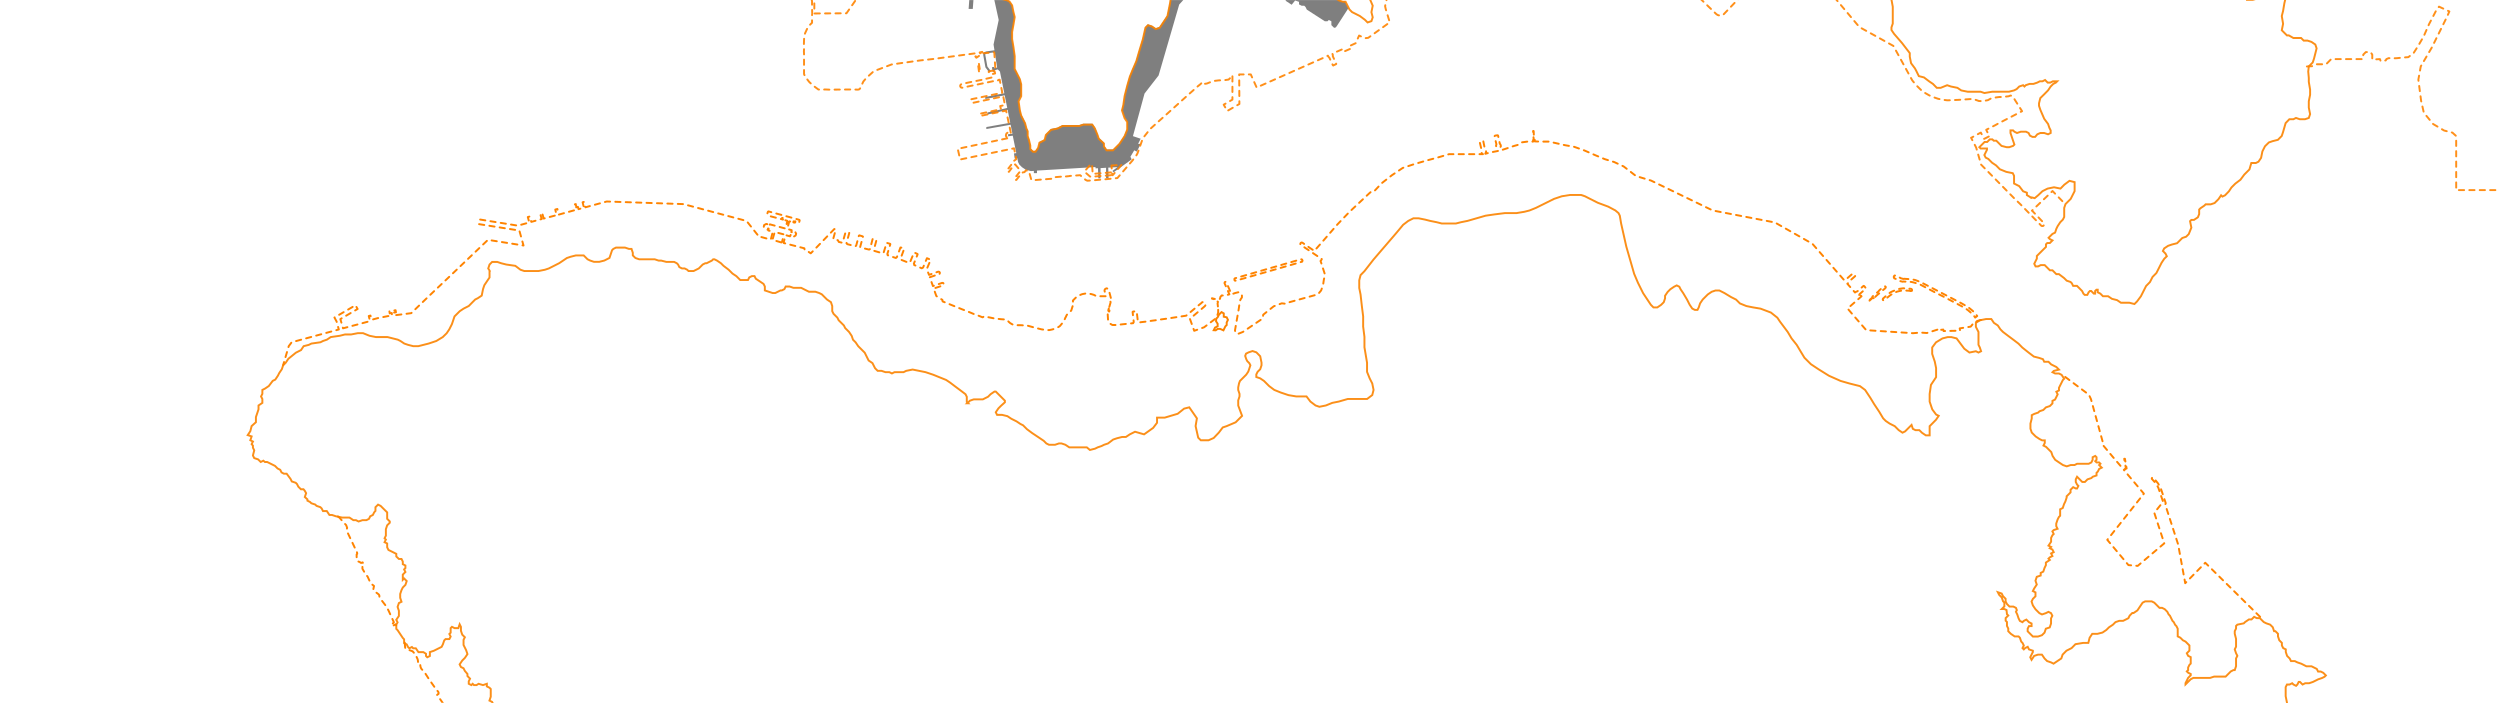 <?xml version="1.0" encoding="utf-8"?>
<!-- Generator: Adobe Illustrator 23.0.3, SVG Export Plug-In . SVG Version: 6.00 Build 0)  -->
<svg width="7680" height="2160" version="1.1" id="Layer_3" xmlns="http://www.w3.org/2000/svg" xmlns:xlink="http://www.w3.org/1999/xlink" x="0px" y="0px"
	 viewBox="0 0 3840 1080" style="enable-background:new 0 0 3840 1080;" xml:space="preserve">
<style type="text/css">
	.st0{opacity:0.5;}
	.st1{clip-path:url(#SVGID_2_);}
	.st2{fill:none;stroke:#FF8300;stroke-width:3;stroke-linecap:round;stroke-linejoin:round;stroke-dasharray:8;}
	.st3{clip-path:url(#SVGID_4_);}
	.st4{opacity:0.9;fill:none;stroke:#FB8300;stroke-width:3;stroke-miterlimit:10;enable-background:new    ;}
	.st5{fill:none;stroke:#FB8300;stroke-width:3;stroke-miterlimit:10;}
	.st6{clip-path:url(#SVGID_6_);}
	.st7{clip-path:url(#SVGID_8_);}
	.st8{opacity:0.9;}
</style>
<g class="st0">
	<path d="M1779.6,115.9l31.7-109l6.2-6.8h-20l-0.6,3.8l-4,19.8l-7.9,11.9l-4,5.9l-6,2l-5.9-4l-6-2l-4,4l-4,17.8l-6,19.8l-4,13.9
		l-6,13.9l-4,9.9l-4,13.9l-4,15.9l-2,13.9l-2,7.9l4,11.9l4,5.9v11.9l-4,9.9l-7.4,11.8l-9.9,9.9h-9.9l-4-5.9v-4.6l-7.9-7.3l-2-6
		l-4-9.9l-4-5.9H1664l-5.9,2h-25.8l-7.9,4l-9.9,2l-7.9,7.9l-2,7.9l-7.9,4l-2,7.9l-4,5.9h-4l-4-4v-5.4l-2-8.5l-2-6v-7.6l-2-4.3
		l-2-7.9l-4-7.9l-2-4l-2-7.9l-2-13.9l4-7.9v-17.8l-2-7.9l-4-7.9l-4-7.9V85.7l-2-14.5l-2-11.9V48.9l2-11.1l2-11.9l-2-7.9l-2-10.1
		l-4-5.8l-4-2l-0.1,0h-19.3l6.7,30.6l-7.9,37.7l1.4,8.8l-12.9,1.8l-4.3,2.1v3.7l3.3,18.6l5,6.7c0.3,0.4,0.8,0.6,1.3,0.6
		c0.4,0,0.7-0.1,1-0.3c0.7-0.5,0.8-1.5,0.3-2.2l-4.6-6.1l-3.1-17.4V83l2.1-1l12.3-1.7l3.7,23.4l-4.5,1.1l-0.3-2l-3.2,0.5l1.1,7.1
		l3.1-0.5l-0.3-2l5.1-1.3l3.3,3.3l6.7,33.3l-29.2,5.7v3.2l29.8-5.7l3.9,19.4l-30.5,7v3.2l31.1-7.3l4,19.9l-36.7,6.5v3.1l37.3-6.6
		l2.8,13.9l-6.7,0.7v3.2l7.2-1l5.4,26.8l-3.6,0.5l1.2,7.9l4-0.5l1.1,5.7l2,4l4,4l6,4l7.9,2l4.4-0.3v3.4h4.8V262l89.9-5.4v2l3.8-0.2
		l0.5,15.5h3.5v-15.7l8.4-0.5v16.2h3.9l-0.5-16.4l14.2-0.8l-7.9,5.9l2,2l27.7-19.8l-2-4l5.9-9.9l4,2l5.9-11.9h-4l4-7.9l-11.9-4
		l17.8-65.4L1779.6,115.9z"/>
	<polygon points="2049,42.6 2051,42.6 2053,40.6 2071.2,12.5 2067.9,6 2065.9,2 2061.9,2 2056.2,0.1 1975.3,0.1 1974.5,1 1984,7.3 
		1989.3,0.8 1995.3,2.8 1995.3,6.8 1999.3,8.8 2003.3,8.8 2005.3,10.8 2007.3,14.8 2035,32.7 2039,32.7 2041,30.7 2045,32.7 
		2045,38.6 	"/>
	<polygon points="1495.2,0.1 1488.8,0.1 1487.8,13.7 1494.2,13.7 	"/>
</g>
<g>
	<g>
		<defs>
			<rect id="SVGID_1_" x="0.4" y="-0.5" width="3840" height="1080"/>
		</defs>
		<clipPath id="SVGID_2_">
			<use xlink:href="#SVGID_1_"  style="overflow:visible;"/>
		</clipPath>
		<g class="st1">
			<g id="HKI_2019">
				<polyline class="st2" points="1897.8,431.1 1897.5,431.1 1897.2,431.1 1896.9,431.1 1896.9,430.8 1896.6,430.8 1896.6,430.5 
					1896.4,430.5 1896.4,430.2 1896.1,430.2 1896.1,429.9 1896.1,429.7 1896.1,429.4 1896.1,429.1 1896.1,428.8 1896.1,428.5 
					1896.1,428.2 1896.4,428.2 1896.4,427.9 1896.6,427.9 1896.6,427.6 1896.9,427.6 1897.2,427.4 1998.1,398.3 1998.4,398.3 
					1998.7,398.3 1999,398.3 1999.3,398.6 1999.6,398.6 1999.8,398.6 1999.8,398.9 2000.1,398.9 2000.1,399.2 2000.4,399.5 
					2000.4,399.8 2000.4,400 2000.7,400.3 2000.7,400.6 2000.4,400.6 2000.4,400.9 2000.4,401.2 2000.1,401.5 2000.1,401.8 
					1999.8,401.8 1999.8,402.1 1999.6,402.1 1999.3,402.1 1997,402.9 1898.4,431.1 1898.1,431.1 1897.8,431.1 				"/>
				<polyline class="st2" points="2936,446.8 2935.1,447 2934.2,447 2933.1,446.6 2929.4,446.4 2927.6,446.3 2926.2,446.2 
					2921.3,446.4 2919.8,446.6 2918.7,446.8 2915.7,447.5 2913.1,448.2 2910.1,449.7 2908.3,450.5 2906.2,451.8 2904.4,452.8 
					2902.3,454.4 2899,457.1 2897.4,458.4 2896.5,459.5 2895.6,460.3 2895,460.9 2894.1,461.1 2893.2,461.3 2892.4,461 
					2891.9,460.1 2891.9,459.5 2892.5,458.4 2893.1,457.9 2894.4,456.8 2895.9,455.4 2897.4,454.1 2899.3,452.5 2900.5,451.4 
					2902.3,450.1 2903.8,449 2906.8,447.5 2908.6,446.8 2910.4,446 2911.8,445.5 2914.8,444.3 2916.3,444.1 2917.7,443.6 
					2919.2,443.4 2920.6,443.2 2922.1,443 2923.8,442.8 2925.8,443 2927.8,443.1 2930.4,443.3 2932.4,443.4 2934.2,443.5 
					2935,443.6 2935.9,443.9 2936.4,444.2 2936.7,444.8 2936.9,445.4 2936.9,446 2936.5,446.8 2936,446.8 				"/>
				<polyline class="st2" points="2877.9,458 2877.3,458 2876.2,457.6 2869.4,463.8 2869.1,463.8 2868.9,463.2 2875.9,457 
					2875.9,456.5 2876,456.2 2876,455.6 2877.8,454 2879.1,452.9 2880.6,451.6 2882.4,450 2884.2,448.6 2885.5,447.3 2886.7,445.9 
					2888.9,444 2890.7,442.4 2892.5,441.1 2893.7,440.3 2894.9,439.8 2895.5,439.8 2896,440.2 2896.6,440.8 2896.5,441.4 
					2896.2,442.2 2895.6,442.7 2894.9,443.6 2894.1,444.1 2892.2,445.7 2890.4,447.3 2887.3,450 2884.3,452.4 2882.1,454.3 
					2880,456.4 2878.5,457.5 2877.9,458 				"/>
				<polyline class="st2" points="2923.3,428.4 2925.4,428.2 2927.4,428.4 2929.7,428.5 2931.1,428.6 2932.5,428.7 2935.1,428.9 
					2938,429.3 2941.7,430.1 2947.6,432.3 2950.1,433.3 2953.2,434.9 2961,438.9 3011.8,465.3 3018.7,469.2 3024.2,472.7 
					3026.2,474.3 3028.9,476.5 3030.3,477.7 3033.5,481.1 3037,485.4 3033.9,487.8 3032.1,485.3 3031,484.1 3029.1,482 
					3026.7,479.8 3022.6,476.3 3017.1,472.5 2986.1,456.1 2971.6,448.8 2950.4,437.6 2945.1,435.6 2940.3,434.1 2937.1,433.3 
					2934.3,432.9 2932.8,432.8 2932.3,432.7 2930.8,432.6 2929.4,432.5 2928.5,432.5 2926.2,432.6 2923.6,432.4 2922.5,432.7 
					2919.1,431.9 2917.9,431.5 2916.8,431.1 2915.7,430.5 2914.3,429.5 2912.9,428.9 2910.7,427.9 2909.5,427.5 2909.3,426.6 
					2908.8,425.7 2908.8,425.1 2909.1,424.6 2909.5,423.7 2910.1,423.2 2911.3,423.3 2912.7,423.7 2914.6,424.6 2916.6,425.6 
					2917.7,426.3 2918.5,426.6 2919.4,427.3 2920.5,427.6 2921.9,428 2923.3,428.4 				"/>
				<polyline class="st2" points="3172.2,579 3208.5,606.2 3211.7,613 3229.9,679.2 3230,681.2 3229.5,682.9 3245.1,701.6 
					3247.8,704.7 3262.3,721.7 3265.3,719 3262.8,704.7 3263.9,704.7 3266.5,719.6 3265.4,719.9 3262.6,722.3 3270.1,731.2 
					3293,758.3 3236.8,829.2 3269.3,868 3283.5,869.2 3324.3,834.6 3309,787.7 3322.5,770.8 3315.1,748.9 3310.8,741.8 
					3305.1,735.4 3305.6,733.7 3307.6,733.6 3314.8,742.6 3318.9,749.9 3326.6,772.9 3325.8,775 3345.6,836.2 3356.5,895.8 
					3387.3,864.4 3471.6,947.6 3475,949.2 				"/>
				<polyline class="st2" points="621.6,987.1 622.3,994.6 622.8,996.4 624.8,997.2 629.2,998.7 633.8,1000.4 637.2,1004.4 
					638.3,1005 640.1,1009.6 641.2,1011.9 641.8,1013.9 642.1,1016.8 642.7,1016.2 645.8,1018.8 645.3,1019.6 645.8,1023.7 
					646.4,1025.7 647.5,1027.7 649.6,1029.7 653,1034 657.6,1041.2 662.5,1048.4 670,1059 672.8,1062.2 673.1,1062.5 673.4,1063.3 
					673.7,1064.2 673.4,1064.8 673.7,1065.6 671.4,1067.4 689.8,1093.5 692.1,1092.1 693,1093.5 694.7,1094.7 696.1,1096.4 
					697,1098.4 703.3,1107 704.2,1107.3 708.2,1112.8 710.5,1116.8 726.9,1139.8 743.3,1165.4 745,1167.7 745.9,1170.4 				"/>
				<polyline class="st2" points="519.1,793.3 521.7,795.4 527.1,801.8 531.7,806.6 533.2,810.7 532.6,813 532.3,814.7 548.4,848.6 
					548.7,850.6 547.8,851.5 547.8,856.1 547.8,860.1 550.1,862.4 552.7,863.3 553.5,864.1 554.7,864.7 557,863.8 557.9,865.6 
					555.8,866.4 555.8,867.9 556.7,870.7 556.7,873.6 560.5,880.2 561.6,881.7 563.6,884.5 564.5,885.4 569.4,896 574.5,900.1 
					573.4,905.2 573.7,907 581.7,913 582.6,914.4 582.9,917.9 593.8,932 597.3,938.9 605,955.8 601,960.4 603,961.6 607.6,959 
					608.5,960.4 				"/>
				<polyline class="st2" points="3042.9,491.4 3036.8,493.1 3031.9,497.4 3031,496.8 3027,501.7 3010.1,504.4 3010.7,507.9 
					2985.3,508.5 2984.9,506.2 2981.7,506.6 2981.5,504.5 2959.7,511.5 2949.7,510.8 2938.4,511.8 2867.8,507.2 2866.6,507.2 
					2845.1,482.4 2837.9,473.9 2859.3,455.1 2858.5,454.2 2856.7,454.6 2855.2,456 2853.9,454.7 2855.7,453.1 2856.4,451.7 
					2865.8,443.4 2865.9,443.1 2865.9,442.8 2865.9,442.5 2865.6,442.2 2863.5,439.5 2863.2,439.5 2862.9,439.2 2862.6,439.2 
					2862.4,439.1 2862.1,439.4 2852.9,447.5 2850.8,448.2 2849.3,449.3 2837.5,435.8 2839,434.7 2839.7,432.8 2849.5,424.2 
					2849.5,423.6 2849.3,423.3 2846.9,420.3 2846.6,420.2 2846.3,420.2 2846,420.2 2845.7,420.2 2836.2,428.5 2834.5,429 
					2832.9,430.6 2783.8,374.4 2726.2,341.7 2630.8,323.3 2535.9,277.3 2512.9,270.4 2504.1,263.5 2494,255.7 2479.4,248.9 
					2464.8,244.4 2451.3,238.8 2433.4,231 2417.6,225.4 2404.2,223.1 2379.4,217.5 2367.1,217.5 2357.4,217.2 2357.4,214.9 
					2356.3,213.8 2355.7,201.4 2355.4,201.1 2355.1,201.1 2354.8,201.4 2355.7,214.1 2354.8,215.2 2354.8,217.5 2346,217.5 
					2337.9,218.6 2333.4,222 2325.5,224.2 2315.4,227.6 2305.7,230.8 2304.8,225.6 2305.4,224.4 2304.8,222.1 2303.7,220.7 
					2301.1,208.6 2300.8,208 2300.5,207.8 2299.9,207.8 2296.5,208.3 2296.2,208.6 2295.9,208.9 2295.6,209.2 2295.6,209.5 
					2298.5,221.6 2297.9,223.9 2298.5,225.9 2299.6,226.7 2300.8,231.9 2295.6,232.9 2288.4,234.3 2281.5,236.2 2281.5,235.9 
					2282.7,233.3 2282.4,231.3 2280.9,229.6 2278.4,217.2 2278.1,216.9 2277.8,216.7 2277.8,216.4 2277.5,216.4 2277.2,216.4 
					2273.5,217.2 2273.2,217.5 2272.9,218.1 2272.9,218.4 2275.8,230.8 2275.2,233.1 2275.8,235.1 2277.8,236.8 2269.7,236.8 
					2259.4,236.8 2241.3,236.8 2225.8,236.8 2207.8,242.1 2190.7,246.7 2171.6,252.3 2154.7,257.9 2137.9,269.2 2122.2,281.5 
					2110.8,293.7 2109.9,293.4 2109.1,293.4 2108.2,293.4 2107.3,293.7 2106.2,294.3 2103,297.1 2075.1,323.3 2072.3,325.9 
					2054.4,344.6 2029.2,373.6 2018.8,385.4 2007.3,377.6 2006.2,376.8 2000.4,372.7 1999.8,372.7 1999.3,372.5 1998.7,372.7 
					1998.1,373 1997.8,373.3 1997.5,373.9 1997.3,374.5 1997.3,375 1997.5,375.6 1998.1,376.2 2029.2,397.2 2030.3,398 2029.2,400 
					2028.3,400.9 2029.2,403.2 2035.2,421.9 2033.4,429.8 2032.2,438.1 2029.2,446.2 2024.3,452.1 1975.4,465.6 1974,466.5 
					1968.8,465.9 1956.4,470.5 1940.3,483.4 1939.5,489.2 1909,509.9 1901.2,513 1898.7,511.9 1898.1,511 1896.9,507.6 
					1902.7,474.5 1903.3,470.2 1904.4,463.6 1905.3,460.2 1907.6,456.8 1907.6,453.4 1905.3,450 1902,448.9 1897.5,450 
					1894.1,451.2 1891.2,451.2 1883.7,433.7 1883.4,433.4 1883.1,433.1 1882.6,432.8 1882,433.1 1881.7,433.1 1881.1,433.7 
					1881.1,434 1880.8,434.8 1888.3,452.1 1881.7,454.1 1876.5,453.8 1874.5,456.1 1873.9,459 1871.3,460.1 1870.8,460.4 
					1861.6,458.1 1861.6,458.7 1869.6,461 1869.3,462.4 1870.8,463.6 1870.2,466.2 1870.8,471.6 1869.3,471.9 1869.3,475.4 
					1871.1,475.6 1871.1,480 1868.8,488.1 1849.5,502.7 1834.3,508.1 1827.7,489.7 1850.4,470.5 1850.9,469.9 1851.5,469 
					1851.8,468.2 1851.8,467.6 1851.5,466.5 1851.2,465.9 1850.7,465 1850.1,464.7 1849.5,464.4 1848.6,464.1 1847.8,464.1 
					1846.9,464.1 1846.3,464.4 1845.2,465.6 1842.3,467.9 1821.9,484.9 1791.7,489.5 1781.4,490.9 1774.2,492 1769.6,492.6 
					1760.1,494 1752.3,494.9 1748.9,495.5 1747.8,494 1746,478.8 1745.7,478.5 1745.7,478.2 1745.4,478.2 1745.2,478.2 
					1740.6,478.5 1740.3,478.8 1740,478.8 1740,479.1 1739.7,479.1 1739.7,479.4 1741.4,494.3 1741.4,494.9 1740.8,495.5 
					1740.6,496.1 1740.6,496.4 1716.7,498.9 1714.7,499.2 1713.3,499.2 1710.9,499.2 1710.1,499.2 1708.9,499.2 1708.1,498.9 
					1707.2,498.4 1706.3,497.8 1705.2,497.2 1704.6,496.4 1704.1,495.8 1703.5,494.9 1702.9,494 1702.3,492.9 1702,492 
					1701.2,479.1 1701.2,477.1 1702.6,477.4 1702.6,478 1703.8,478.5 1704.1,476.8 1702.9,476.5 1702.9,476.8 1702.3,476.8 
					1703.2,473.4 1703.8,473.6 1703.8,473.9 1704.9,474.2 1705.2,472.8 1704.1,472.5 1703.8,473.1 1703.5,472.8 1705.8,464.7 
					1705.8,464.1 1705.8,463.6 1705.5,463.3 1705.2,463 1707.5,462.4 1703.2,445.8 1702.9,445.2 1702.9,444.9 1702.6,444.3 
					1702.3,444 1701.8,443.5 1701.2,443.2 1700.6,443.2 1700,442.9 1699.4,442.9 1698.9,443.2 1698.3,443.5 1697.7,443.7 
					1697.4,444.3 1696.9,444.9 1696.6,445.5 1696.6,446 1696.6,446.6 1696.6,446.9 1698.9,455 1684.2,455 1683.4,454.4 
					1682.5,454.1 1681.3,453.5 1680.2,452.9 1678.5,452.4 1676.5,451.8 1673.6,451.2 1671.6,450.9 1668.7,450.9 1667,450.9 
					1665.5,451.2 1663.8,451.5 1662.4,451.8 1660.7,452.4 1658.9,453.2 1657.2,454.1 1655.2,455.2 1653.2,456.4 1652.9,456.7 
					1648.6,461 1648.3,461.3 1648,461.6 1648,461.9 1648,462.4 1648,462.7 1648,463 1648.3,463.6 1648.6,463.9 1648.9,464.1 
					1649.2,464.4 1649.4,464.4 1645.4,477.1 1643.4,478.8 1641.4,480.5 1639.7,482.5 1638.8,483.4 1637.9,484.9 1637.4,486.3 
					1636.2,488.3 1635.9,489.5 1634.8,491.2 1634.5,492 1633.1,494.3 1631.9,496.1 1629.6,498.9 1627.9,500.9 1625.6,502.4 
					1622.4,503.8 1619.8,505 1616.1,506.1 1611.8,507 1608.6,507 1605.2,506.7 1599.4,505.8 1589.1,503.2 1577.9,500.1 1577,500.1 
					1568.1,499.5 1559.5,499.5 1557.7,499.2 1555.7,498.6 1553.7,497.5 1551.4,496.1 1549.4,494.3 1546.5,491.2 1543.9,490.9 
					1541.9,490.6 1537.6,490.3 1534.8,490 1532.7,489.7 1527.6,489.2 1520.4,487.7 1511.8,486 1509.2,487.4 1502.3,484.6 
					1498.8,483.4 1495.7,482.3 1488.8,479.4 1486.2,478.5 1483.9,477.4 1477.8,475.1 1447.9,463 1447.4,460.4 1447.1,460.4 
					1442.5,457.5 1438.2,454.7 1434.1,443.2 1447.9,438.6 1448.5,438.3 1448.8,438 1449.1,437.7 1449.4,437.4 1449.4,437.1 
					1449.7,436.8 1449.7,436.6 1449.7,436.3 1449.4,436 1449.4,435.7 1449.1,435.4 1449.1,435.1 1448.8,434.8 1448.5,434.8 
					1448.2,434.5 1447.9,434.5 1447.7,434.5 1447.4,434.5 1447.1,434.5 1433,439.4 1428.1,425.9 1442.2,421 1442.8,421 
					1443.1,420.8 1443.3,420.2 1443.6,419.6 1443.6,419.3 1443.6,418.7 1443.3,418.5 1443.1,417.9 1442.8,417.6 1442.5,417.6 
					1441.9,417.3 1441.6,417.3 1441,417.3 1427,422.2 1423.5,413.3 1429.6,398.9 1423.8,396.6 1417.8,411 1415.8,412.1 1406,407.8 
					1404.2,407.1 1404.3,406.7 1403.7,404.9 1409.4,390.9 1409.4,390.6 1409.4,390.3 1409.1,390 1404.5,388 1404.3,388 1404,388.3 
					1403.7,388.5 1397.9,402.6 1396.5,403.5 1396.2,403.8 1383.8,398.9 1384.1,398.6 1383.3,397.2 1388.7,382.5 1388.7,382.2 
					1388.7,381.9 1388.4,381.9 1388.2,381.6 1383.8,380.2 1383.6,380.2 1383.3,380.2 1383,380.2 1383,380.5 1377.5,395.2 
					1376.4,395.7 1376.1,396.3 1363.4,392 1363.7,391.4 1362.9,390.3 1367.5,375.3 1367.5,375 1367.5,374.8 1367.2,374.5 
					1362.9,373.3 1362.3,373 1362,373.3 1361.7,373.3 1361.7,373.6 1357.1,388.5 1355.7,389.1 1343,385.4 1342.2,384 1346.2,369 
					1346.2,368.7 1345.9,368.7 1345.9,368.4 1345.6,368.4 1341,367 1340.7,367 1340.7,367.3 1340.4,367.3 1340.2,367.6 
					1336.4,382.5 1335,383.4 1322,380.2 1321.2,379.4 1325.5,363.5 1324.9,363 1320,361.5 1319.2,362.1 1315.1,377.3 1314,378.2 
					1301.3,375 1300.5,373.6 1300.2,373.6 1304.5,357.8 1298.8,356.4 1294.4,372.2 1293,372.7 1288.4,371.6 1287,369 1279.8,367 
					1283.8,352.3 1281.5,351.8 1249.9,384.5 1245.3,389.1 1238.4,384.5 1236.4,384.2 1235.8,383.1 1235.5,381.4 1203.9,373.3 
					1203.6,372.7 1206.5,361.8 1207.3,361.3 1213.4,363 1213.7,362.1 1214,362.1 1214.5,360.4 1215.1,360.7 1214.8,362.4 
					1219.1,363.5 1222,361.8 1222.9,359 1221.2,355.8 1216.8,354.6 1216.3,356.6 1215.4,356.4 1216,354.6 1215.7,354.4 1216,353.5 
					1209.7,351.8 1209.4,351.2 1212.2,340.3 1212.8,340 1217.7,341.4 1218.3,339.1 1219.1,339.4 1218.6,341.4 1220,342 1220.6,340 
					1221.7,340 1221.2,342.3 1224.3,343.1 1227.5,341.4 1228.3,338.5 1227.8,337.7 1212.5,333.4 1180.3,324.7 1179.5,325.3 
					1178.6,328.2 1180.3,331.4 1201,336.8 1201.3,334.8 1202.2,334.8 1201.6,337.1 1203.3,337.4 1203.9,335.4 1204.8,335.7 
					1204.2,337.7 1209.1,339.1 1209.4,339.7 1206.5,350.3 1205.9,350.9 1182.6,344.6 1182.3,345.4 1181.8,347.2 1180.9,347.2 
					1181.2,345.1 1177.2,344 1176.9,344 1173.7,345.7 1173.1,348.6 1175.2,351.8 1179.2,352.9 1179.8,350.9 1180.6,351.2 
					1180.3,353.2 1180.3,354.1 1186.4,355.5 1186.9,356.4 1184.1,367.3 1183.2,367.9 1168.3,363.8 1167.1,364.4 1166.3,364.1 
					1146.7,339.4 1049.8,313.5 932,309.5 899.2,318.4 896.9,310.1 894.9,310.7 896.9,319 888.6,321.3 887.7,317.8 886.6,318.1 
					885.4,313.5 886.6,313.2 886.3,313 883.1,313.8 883.1,314.1 884.3,313.8 885.4,318.4 884.5,318.7 885.4,322.1 858.4,329.6 
					856.1,321 852.9,321.9 854.9,330.5 835.1,335.7 832.8,327.3 829.7,328.2 832,336.5 816.1,340.8 813.8,332.5 810.7,333.4 
					813,341.7 795.4,346.6 736.8,337.1 735.9,344.3 797.7,354.1 804.1,377.1 749.5,368.4 687.7,427.4 658.6,455 641.4,471.6 
					631.7,481 605.4,484.4 604.8,480.2 608.2,479.7 607.6,476.5 598.1,478.1 598.6,481.3 601.7,480.8 602.3,484.8 595.5,485.6 
					580,488.7 570.8,491.2 569,484.7 566.4,485.4 568.4,493.3 564,494.4 554.8,496.9 540.4,500.7 526.9,504.3 522.8,490.1 
					549.3,474.6 546,468.9 513.7,487.7 517,493.8 520.4,506.1 448,525.7 443.5,531.7 434.9,560.8 				"/>
				<polygon class="st2" points="1200.2,372.4 1187.2,368.6 1186.6,368 1189.8,357 1190.3,356.4 1203.4,359.9 1204,360.7 
					1201.1,371.8 				"/>
			</g>
		</g>
	</g>
</g>
<g>
	<g>
		<defs>
			<rect id="SVGID_3_" width="3840" height="1080"/>
		</defs>
		<clipPath id="SVGID_4_">
			<use xlink:href="#SVGID_3_"  style="overflow:visible;"/>
		</clipPath>
		<g class="st3">
			<g id="Pre1900_HKI">
				<path id="Pre1900_HKI-2" class="st4" d="M728.2,1203l3.6-3.6l2-4l2-6l2-2l-4-2l4-4l4-4l2-4l4-6h2.6l1.4-5.9v-4l2-4l2-2l2-5.9
					v-13.9l6-5.9v-7.9l2-6V1100l-4-2v-5.9l-2-2l2-4l-2-4h-2l-2-4l-4-2l2-5.9v-11.9l-2-2l-4-2v-4l-5.9,2l-6.8-2l-3.1,2h-4l-2-2l-2,2
					l-4-2v-3.8l2-4.1l-4-4v-3.2l-4-4.7l-2-4l-4-2l-2-4l4-5.9l4-4l4-5.9l-2-6l-2-4l-2-4v-7.9l2-4l-4-4l-2-5.9v-6l-2-4l-2,5.9h-5.8
					l-4-2l-2,2v7l-2,2l2,4l-2,3.8l-5.9,0.1l-2,2l-2,5.9l-2,4l-4,2l-4,2l-4,2l-6,2v6l-4,2l-2-2v-3.4l-4-2.5h-7.6l-4-5.9h-4l-2-2l-4,2
					l-2-2l-2-4l-4-2V982l-2-2.1l-4-6l-4-6l-2-2v-6.5l2-3.4l-2-4l4-5.9v-7.9l-2-6l2-5.9l4-2l-2-6v-6l2-5.9l2-4l4-4l2-5.9l-4-4l-2,2
					v-7.9l4-4l-2-4l2-2v-4l-4-2v-4l-2-4h-4l-4-3.9v-4l-4-2l-4-2l-4-2l-2-4v-5.9l-4-2l2-4l-2-2l2-4v-9.9l2-6l4-4v-2l-4-4V787l-6-5.9
					l-4-4l-4-2l-4,4v5.6l-2,2.3l-2,4l-4,2l-2,4l-4,2h-6l-5.9,2l-4-2h-4l-6-4h-11l-9.9-2l-5.9-2h-4l-4-6h-5.9l-2-4l-2-2l-5.9-2l-2-2
					l-6-2l-2-2l-4-2v-2l-4-3.6l2-5.9l-2-3.6l-2-2.4h-4l-4-4l-2-4l-2-2l-6-2l-2-4l-5.9-7.9h-4.2l-3.7-2l-2-4l-4-2l-4-4l-4-2l-4-2
					l-4-2h-3.5l-2.4-2l-4,2l-4-4l-6-2l-2-4l2-7.9l-2-4v-3.2l-2-2.3l2-4l-4-2l2-5.9l-6-2l4-6l2-7.9l6.6-5.9v-7.9l2-5.9l2-6v-5.9
					l5.9-4v-5.9l-2-4l2-4v-6l4-2l5.9-4l6-7.9l4-2l4-6l2-4l4-5.9l2-6l4-4l4-6l11.6-9.4l7.9-4l4-6l7.9-2l4-2l13.9-2l4-2l5.9-2l6-4
					l13.9-2l7.9-2h9.5l10.3-2h7.9l9.9,4l9.9,2h17.8l7.9,2l7.9,2l4,2l6,4l5.9,2l7.9,2h7.7l7.9-2l7.9-2l6-2l5.9-2l9.9-6l6-5.9l4-6
					l4-7.9l2-5.9l2-6l4-4l4-4l6-4l7.9-4l5.9-6l4-4l4-2l6-4l2-9.9l2-6l4-6l4-5.9v-9.9c2,2-2-4-2-4l2-6l4-4h7.9l5.9,2l7.9,2l13.9,2
					l7.9,6l5.9,2h21.8l9.9-2l6-2l7.9-4l7.9-4l6-4l5.9-4l6-2l7.9-2h11.9l5.9,5.9l4,2l6,2h7.9l7.9-2l7.9-4l2-5.9l2-6l2-2l4-2H960l6,2
					h4l2,6v4l4,4l5.9,2h23.8l6,2h4l7.9,2h11.9l4,2l2,2l2,4l4,2h4l4,2l2,2h7.9l4-2l4-2l2-2l4-4l4-2h2l4-2l4-2l2-2h2l4,2l5.9,4l4,4
					l7.9,6l5.9,5.9l6,4l5.9,5.9h11.9l2-4l4-2h4l2,4l6,4l5.9,4l2,4v6l6,2l6,2h4l4-2l4-2h2l4-2l2-4h6l5.9,2h11.9l7.9,4l4,2h9.9l5.9,2
					l4,2l2,2l2,2l4,4l6,4l2,6v7.9l2,4l5.9,5.9l2,4l4,4l4,4l2,4l2,2l4,4l4,6l2,5.9l4,4l4,5.9l6,6l4,4l2,4l2,4l2,4l5.9,4l4,7.9l4,4
					h5.9l6,2h6l4,2l4-2h13.9l4-2l9.9-2l9.9,2l9.9,2l11.9,4l9.9,4l9.9,4l6,4l7.9,6l7.9,5.9l7.9,6l2,4v8l2,1.9h-1.4l2.2-2l2-2l5.9-2
					h13.9l4-2l4-2l4-4l5.9-4h2l2,2l2,2l4,4l2,2l4,4v2.5l-6,5.4l-4,4l-4,5.9l2,4h7.7l8.2,2l6,4l4,2l4,2l6,4l4,2l4,4l2,2l7.9,5.9l6,4
					l6,4l5.9,4l4,4l4,2h9.4l5.9-2h4l5.9,2l6,4h26.9l4.8,4l7.9-2l4-2l5.9-2l4-2l6-2l7.9-6l5.9-2l7.9-2h5.8l6-4l4-2l4-2l13.9,4
					l13.9-9.9l6-7.9v-7.9h11.9l19.8-5.9l9.9-7.9l7.9-2l11.7,16.9l-2,11.9l4,17.8l4,4h11.9l7.9-3.5l7.9-8.3l6-7.9l5.9-2l13.9-5.9
					l9.9-9.9l-5.9-15.8V615l2-6v-4l-2-6v-4l1.3-6.3l1.4-3.6l1.6-1.6l3.2-3.2l4.8-4.8l3.2-4.8l1.6-4.8l1.6-4.8l-1.6-3.2l-3.2-3.2
					l-1.6-3.2l-1.6-4.8l1.3-3.5l4-2l6-2l5.9,2l5.9,6l2,9.9v4l-2,6l-4,4l-2,4v4l5.9,2l5.9,4l7.9,7.9l7.9,5.9l9.9,4l11.9,4l11.9,2
					h15.8l6,7.9l7.9,6l5.9,2l9.9-2l9.9-4l9.9-2l13.9-4h29.7l7.9-6l2-7.9l-2-9.9l-4-7.9l-4-9.9v-14l-2-11.9l-2-11.9v-15.9l-2-15.9
					V486l-2-15.9l-2-17.8l-2-9.9v-11.9l2-7.9l5.9-6l13.9-17.8l11.9-13.9l23.8-27.7l9.9-11.9l7.9-6l7.9-4h7.9l9.9,2l7.9,2l9.9,2
					l7.9,2h21.8l7.9-2l9.9-2l13.9-4l13.9-4l13.9-2l15.9-2h17.8l11.9-2l7.9-2l9.9-4l11.9-5.9l15.9-7.9l11.9-4l12.5-2h17.2l5.9,2
					l7.9,4l11.9,6l15.9,5.9l10.9,5.8l4.9,4.1l2,4l2,11.9l4,17.8l4,17.8l4,13.9l4,13.9l4,13.9l5.9,13.9l7.9,15.9l7.9,11.9l4,6l4,4
					h5.9l5.9-4l4-4l2-5.9v-4l4-5.9l4-4l5.9-4l4-2l4,2l2,4l4,5.9l5.9,9.9l4,7.9l4,5.9l4,2h4l2-4l2-6l4-5.9l7.9-7.9l5.9-4l5.9-2h5.9
					l7.9,4l9.9,6l7.9,4l5.9,5.9l9.9,4l9.9,2l11.9,2l15.9,6l9.9,7.9l4,6l11.9,15.9l5.9,9.9l7.9,9.9l5.9,9.9l6,9.9l9.9,9.9l11.9,7.9
					l15.9,9.9l17.8,7.9l13.9,4l15.9,4l7.9,5.9l7.9,11.9l6,9.9l7.9,11.9l5.9,9.9l4,4l5.9,4l7.9,4l6,6l5.9,4l4-2l5.9-5.9l4-4l2,6l4,2
					h6l4,4l5.9,4h5.9v-14.1l4-4l5.9-6l4-5.9l-4-2l-5.9-7.9l-4-11.9v-11.8l2-13.9l7.9-11.9v-13.9l-2-9.9l-4-11.9v-9.9l5.9-7.9l9.9-6
					l7.9-2h5.9l7.9,2l5.9,7.9l5.9,7.9l7.9,5.9l9.9-2l4,2l4-2l-2-5.9l-2-4v-19.7l-4-7.9v-6l5.9-4l9.9-2h7.9l4,5.9l6,4l4,6l4,4l7.9,6
					l7.9,5.9l7.9,6l5.9,6l9.9,7.9l7.9,6l7.9,2l6,2l2,4h6.6l4,4l4,2l4,2l4,4l-7.9,2l-2,2l4,2h5.9l4,2l4,6l-2,2l-2,4l-2,4l-2,4v4l-4,2
					l2,4l-2,4l-2,4l-4,2v4l-4,4l-6,2l-4,4l-5.9,2l-2,2l-5.9,2l-4,2v5l-2,7.9v7.9l2,5.9l2,2l4,4l6,4l4,2h4v4l-2,4l4,2l4,4l4,4l2,5.9
					l4,6l5.9,4l6,4l5.9,2l6-2h5.9l4-2h17.8l4-2l2-4v-4l4-2l2,2v4l-2,2l2,2h4l2,2l-2,2l2,2l2,2l-4,2l-2,4l-2,2v4l-5.9,2l-2,2l-6,2
					l-4,4h-4l-4-4l-4-4l-2,4v4l2,4l2,2l-2,4h-2l-4-2l-4,4v4l-2,2l-4,4v2l-2,6l-2,4l-2,6l-4,2v9.9l-2,2l-2,4l-2,6v4l2,4l-5.9,2l-2,2
					l2,4l-2,2l-2,4v5.9l-4,6l4,2l-2,2l4,2l2,4l-4,2l2,4l-4,2l-2,2l2,2l-6,4v4l-2,4l-2,5.9l-4,2v4l-6,2l-2,6l2,5.9l-4,6l-2,4l4,2v6
					l-4,4l-2,4l2,6l4,5.9l6,6l4,2l5.9-2l4-2l4,2l2,4l-2,4v7.9l-2,6l-6,2l-2,6l-4,4l-6,2h-7.9l-4-4l-4-4v-4l2-4h4v-4l-4-2l-4-4l-4,2
					l-2,2l-4-2l-2-4l-2-6l-2-4l1.4-2.5l-1.4-3.5l-4-2h-5.9l-4-4l-2-4v-4l-4-4l-2-4l-5.9-2l2,4l4,4l2,5.9l2,2v5.9l-4,4h4l3.3,1.5
					l0.7,6.4l2,2l-4,4v4l2,2v6l2,4v4.2l4,4l5.9,4h6l2,2l2,5.9l2,2l2,4l-2,4l2,2l2-2l4-2l2,4l5.9,2v2l-2,4l-2,4l2,4l4-6l5.9-2h6
					l4,5.9l4,4l5.9,2l4,2l5.9-4l6-4l2-5.9l5.9-6l7.9-4l5.9-6l11.9-2h7.9l2-7.9l4-6h7.9l7.9-2l5.9-4l4-4l0,0l6-4l4-4l5.9-2h5.9l4-2
					l4-2l2-4l4-4h2l5.9-4l4-6l4-5.9l4-2h9.9l4,2l2,2l4,4l2,2h4l4,2l2,2l2,2l2,4l2,2l2,4l2,4l2,2l2,4l2,2l2,4v11.8l4,2l2,2l2,2l4,2
					l2,2l2,2l2,2v7.9l-2,2l-2,2l2,4l4,2v9.9l-2,2l-2,4v4l-2,2l2,2l4,2v2l-4,4l-2,4l-2,4v2l2-2l4-4l2-2l4-2h25.8l6-2h17.8l4-4l4-4
					l4-2h2l2-6v-11.9l2-4l-2-4l-2-6l2-4v-12l-2-7.9v-4l2-4v-4l2-2l9.9-2l2-2l5.9-4h4l4-4l4,2h4.7l4,4l2,2l4,2l5.9,2l4,4l2,6h2l4,4v4
					l2,6l4,4v4l2,4l4,2v4l2,6l4,4l2,4h5.9l4,2l5.9,2l7.9,4h7.9l4,2l4,2l2,4h4l4,2l4,4l-2,2l-4,2l-5.9,2l-4,2l-4,2l-5.9,2h-6l-4,2
					l-4-4h-2l-2,4l-2,2l-4-2l-2-2l-4,2h-4l-2,4v13.9l2,9.9v6l2,4v2l2,5.9v4l4,4v11.9l-2,4v9.9l2,4l2,4l2,2h4l2,4l5.9,2l4,2l2,2l-2,4
					l6,2l2,2v4l2,2l2,4l-5.9,2l-4,4l-4,3.4v6.5l-4,4v6l-2,5.9l-1.8,3.6"/>
				<polygon id="Pre1900_Kettle_Is." class="st5" points="1872.3,483.4 1876.2,479.4 1879.7,481.4 1879.7,486.5 1884.2,487.4 
					1886.1,491.3 1884.2,495.3 1884.2,499.3 1882.2,501.2 1879.2,507.4 1874.2,505.2 1870.3,505.2 1867.3,507.4 1864.3,507.2 
					1866.3,503.2 1870.3,501.2 1870.3,497.3 1867.8,493.4 1868.3,489.3 1870.3,487.4 				"/>
			</g>
		</g>
	</g>
</g>
<g>
	<g>
		<defs>
			<rect id="SVGID_5_" width="3840" height="1080"/>
		</defs>
		<clipPath id="SVGID_6_">
			<use xlink:href="#SVGID_5_"  style="overflow:visible;"/>
		</clipPath>
		<g class="st6">
			<g id="Pre1900_Kln">
				<path id="Pre1900_KLN-2" class="st4" d="M4709.2,983.4h-11.9l-9.9-2l-7.9-4l-5.9-2l-6-4l-7.9-4l-5.9-5.9l-4-4l-4-4h-7.9l-4-2
					l-2-2.6v-5.4l-2-5.9l-6-7.9l-7.9-4l-5.9-2h-4l-4,2l-4,4l-2,2l-2,4v13.9l-2,2l-4,4h-2v4l2,2l2,4l2,2l-2,2l2,4l2,4v4l2,5.9l-2,6
					l4,2l2,5.9v9.9l-2,6l-2,4l2,6l2,5.9l6,4.2v3.7l-4,5.9l-5.9,7.9l-6,7.9l-4,6l-6,5.9l-5.9,2l-7.9,2h-7.6l-4-2l-4-4l-6-2l-4-4h-7.9
					l-4-2l-4-2h-7.9l-4-2v-4l2-4l2-4l4-4.4v-5.5l-2-6l-4-5.9l-7.9-6l-4-5.6v-6.3l-4-5.9l-2-6l-6-5.9l-4-6l-2-4l-4-6l-4-7.9l-4-7.9
					l-6-4l-5.9-4l-6-4l-7.9-4l-5.9-2l-7.9-2h-7.9l-5.9,2l-7.9-2l-5.9-2l-4-4l-4-4h-6l-5.9-2l-6-2l-5.9-4l-6-4l-9.9-6.5l-2-5.4v-6
					l2-4l-2-4l2-5.5v-6.4l-2-6v-4l2-6.2v-12.9l-5.9-7.9l-7.9-4l-7.9-2h-5.9l-6,2l-5.9,4h-6l-7.9-4l-7.9-6l-9.9-2h-31.7l-13.9,2
					l-17.8-2l-4-2l-4-4l-5.9-4h-6l-7.9-4l-4-6h-4l-6-2l-5.9-2l-2,2h-4l-4,2l-4,4v4l-2,6l2,5.9l2,4l4,4v5.9l4,4l4,5.9l2,7.9l4,6
					l2,5.9l-2,4l-2,6l-5.9,4h-6l-7.9,2l-7.9-0.2l-4-1.8l-4,2l-4,2l-2,5.9l-2,6l-5.9,5.9l-4,6v4l-4,6l-4,4l-4,6v13.9l2,5.9l4,4l4,2
					l4,4v5.5l-4,5.9l-2.6,2h-5.3l-4-2l-4-2l-2-2l2-4l4-2v-4l-2-7.9l-2-9.9l-7.9-6l-5.9-2l-9.9-4l-6-4l-5.9-4l-2-6l-4-4l-4-6l-4-7.9
					l-4-6l-2-5.9l2-6v-17.4l-2-5.9l-2-6l2-7.9l2-7.9l2-9.9v-6l2-4l5.9-2v-21.8l-4-9.9l-4-9.9l-5.9-11.9l-4-13.9l-4-4l-2-6v-5.8l2-4
					v-7.9l2-5.9l4-7.9v-21.8l2-7.9l2-6v-6l4-5.9v-6l4-7.9l2-4l5.9-2l4-4l4-2h9.9l4,2l4,2h5.9l2-4l4-4l4-5.9l6-6l-4-2v-2h4l4-2l4-2
					l4-2l4-2l4-2l2-4l4-4l4-5.9l2-4l2-5.9l2-6l-2-4v-4h-4l-5.9-2l-2-0.7v-3.3l-4,2l-3.4,4h-1.9l-2-4v-2l2-4l-4-4l-2-5.9v-4l4-4l2-4
					v-4l-4-7.9l-2-6l-4-5.9l-4-6l-5.9-7.9l-4-4l-4-4l-4-2l-4-2h-4l-4,2h-4l-2-2l-2-4h-5.9l-2,4v2l-2,2l-4,2h-4l-5.9,2h-11.9l-2.6,2
					h-5.3l-2-2l-2-4l-4-6l-2-4v-4l-2-4l2-4v-7.9l-2-4l-2-4V443l2-4l2-4l4-4l5.9-4l4-4l2-6v-10.5l2-7.9l2-5.9V383l2-6l2-4l6-4l5.9-4
					l5.9-5.9l4-4l2-7.9l2-7.9l2-7v-6.7l-2-6l-2-5.9l-2-6v-5.9l-5.9-4v-4l2-4l-2-2l-6.9-1l-5.9-4l-8.9-6.9h-6l-5.9-1l-4,1l-4,2h-4
					l-4-2l-2-2l-2-2v-4l2-4V258l2-7.9V244l2-2l4-5.9l4-5.9l4-5.9v-21.8l2-4v-4l-2-6.6v-13.2h-2l-2,2l-4-2l-4-4l-4-4l-4-4l-4-4
					l-5.9-4l-4-4l-4-2l-2-2l-2-2l-2-2l-2,2v9.9l-4,2h-11.9l-4,2l-2-2l-4-2h-5.9l-5.9-2h-4l-4,2l-4,2l-2-2l2-2l4-2l-2-2l-4-6l-4-5.9
					l-6-4l-4-2v-4l-4-4l-4-4v-4l2-2v-6l-2-9.9l-2-9.9V73.8l-2-4l-2-4l-2-4l-2-5.9l-4-6l-4-4l-2-4l2-5.9l2-5.9l-2-4l-2-6l-2-5.9v-4
					l2-4l2-5.9l-2-5.9l-2-2l-4-5.9l-5.9-7.9l-4-6l-4-4v-4h-2l-4-2l-4-5.9l-4-6l-2-2l-2-4l-4-6l-2-4l-4-4v-5.9l-2-4l-5.9-2l-5.9-2
					l-5.9-2l-5.9,2l-4,2l-4,2h-4.1l-4,2l-2-2v-4l-4-4l-2-4l-2-2v-4l-4-4l-2-4l-4-4l-2-4l-2-4v-5.9l2-4v-7.9l-2-4v-5.9l-4-5.9l-2-4
					l2-4l2-4l2-4l2-4l4-2l6-4l5.9-2l4-2l5.9-4l2-4l2-7.9l2-7.9l2-7.9l2-6l4-4v-6l2-4l4-2l4-4v-4l4-5.9l5.9-5.9l4-2l4,2l6,2l4,4l4,2
					l4,2l4,4v-2l2-4h5.9l2-2l2-2l4-2l2-4v-4l2-2l4.7-3l5.2-6.9l5.9-5.9l5.9-6l7.9-5.9l2-5.1v-6.8l-4-7.9l-4-5.5v-20.5l-5.9-4l-4-5.9
					l-4-6l-2-6l-2-4l-4-4h-4l-5.9-4l-4-4l-5.9-2l-5.9-2l-4-4l-4-2h-4l-4-4l-4-2l-2-6l-2-5.9l-4-4v-4l-4-5.3l-2-4.6l-4-4h-4l-4,2
					l-4,2l-2,4l-2,4v7.9l4,4l2,7.9v11.9l2,7.9l2,6l2,4v4l2,2h5.9l2,2.2v3.7l-2,6l-2,4l-2,4l-2,2l-2,2v4l-4,2h-4l-4-2h-4l-4,2l-4,2
					l-4,2l-5.9,2h-6l-5.9-2l-5.9-2h-5.9l-5.9-2l-5.9-4l-6-2l-5.9-2.5v-3.4l-6-5.9l-5.9-6l-4-5.9l-4-7.9l-2-8v-49.5l-2-7.9l-5.9-7.9
					l-7.9-5.9l-5.9-4l-5.9-5.9l-5.9-7.9l-4-5.9l-4.2-5.3h-4.5l-5.1,1.3l-5.9-2v-4l-4-6l-2-5.9l-2-6l-2-7.9l-2-6l-4-7.9l-5.9-4
					l-7.9-2h-7.9l-4-4l-2-4l-5.9-6l-4-4l-5.9-4l-5.9-2h-15l-4-2l-5.9-4l-5.9-2h-6l-4,2l-6,4l-5.9,2l-5.9,4l-5.9,4l-5.9,2l-5.9,2
					l-6,2h-5.9l-2,4v4l-4,2l-4-2l-5.9-4l-2-4l-6-2l-4-4l-2,2v6l-4,4l-4,2l-4,4l-5.9,2l-4,4l-2,4l-6,2l-7.9,2l-2,4v4l4,2h21.8l4,2
					l4,4v11.9l-2,4l-2.3,2h3.9l3,2v2l-2,4l-2,7.9h4l4,2l4,2h4l2-4l4-4l2-4l2-2h7.9l2,2l2,2l2,2v2l2,4l2,4l2,4l4,4l4,2l4,2h5.9l5.9,2
					l7.9,4l7.9,2h7.9l7.9,2l5.9,4l2,6l4,2l4,2l4,4l2,4v15.9l2,6l2,6l2,5.9v11.9l2,7.9v5.9l2,6l2,7.9v4l-4,4l-2,4v5.9l2,4l4,5.9l2,6
					v11.9l4,4h9.9l4,2l1.1,4.3v14.5l-1.1,6.9l-2,5.9l-4,2h-7.9l-2,2v19l-4,4.2v5.8l-5.9,7.9l-4,7.9l-4,9.9l-4,5.9l-4,5.9l-4,6
					l-4,6.2v5.7l-2,4l-2,5.9l-2,6l-2,7.2v6.7l-4,4l-6,6l-2,4l-2,5.9l-4,5.9l-5.9,4l-7.9,6l-9.9,5.9l-7.9,6l-6,4l-5.9,4l-5.9,4
					l-5.9,2l-5.9,4l-6,4l-4,2v4l-2,4h-4v8.5l-4,9.4l-7.9,4l-7.9,7.9l-5.9,7.9l2,5.9l4,4v4h8.6l7.2-2l9.9-4.8l9.9,2l7.9-2l4-5.9h7.9
					l4,2v7.3l-2,8.5l-2,11.9l-2,7.9l2,11.9l-2,9.9l7.9,7.9h2.9l7,4h11.9l4,4h5.9l6,2l5.9,4l2,5.9l-2,7.9l-2,7.9l-2,5.9l-6,6
					l-0.9,7.9l0.9,9.9v6l2,11.9v7.9l-2,9.9v9.9l2,9.9l-2,5.9l-5.9,2h-7.9l-5.9-2l-4,2h-6.2l-5.7,5.9l-4,13.9l-2,5.9l-5.9,5.9l-7.9,2
					l-5.9,2l-6,5.9l-4,7.9l-2,9.9l-4,5.9l-4,2h-7l-2.9,9.9l-7.9,7.9l-5.9,7.9l-7.9,6l-5.9,5.9l-4,6l-5.8,6l-4.1,2l-2-2l-4,5.9l-6,6
					l-5.9,2h-7.9l-2,2l-5.9,4l-2,2v7l-2,4.9l-6,4h-4l-2,2l2,9.9l-4,9.9l-4,4l-5.9,2l-4,4l-4,4l-7.9,2l-5.9,2l-6,4l-2,4l4,4l2,4l-4,4
					l-4,6l-4,7.9l-4,7.9l-5.9,6l-4,7.9l-5.9,6l-4,7.9l-4,7.9l-5.9,7.9l-4,4l-7.9-2h-12.9l-5.9-4l-7.9-2l-5.9-4h-7.9l-4-4l-4-2v-4h-2
					l-2,2v4h-2l-4-4h-2l-2,2l-2,4h-4l-2-2l-2-4l-7.9-7.9h-5.9l-2-4l-2-2l-5.9-2l-4-4l-7.9-6h-4l-5.9-5.9h-4l-4-4l-4-4h-6l-4,2h-4
					l-2-4l2-4l2-4v-4l4-4l4-4l6-5.9v-4l2-2h4l2-2l2-2l-4-2l-2-2l2-2l4-4l4-2l2-6l2-4l4-6l4-4l2-4v-13.9l2-5.9l1.5-1.5l2.5-2.5l4-4
					l4-7.9l2-4v-13.8l-7.9-2l-7.9,5.9l-5.9,6l-9.9-2l-9.9,2l-7.9,4l-6.3,6l-5.6,4.7c0,0-9.9-2.7-5.9-0.7s-6.1-4-6.1-4V296l-5.8-2.2
					l-6-7.9l-7.9-4v-11.8l-2-4.1l-9.9-2l-9.9-4l-5.9-6l-6-4l-5.9-5.9l-4-2l-2-4l2-4l2-4v-2h-9.7l-2-2l4-4l4-4h4l4-4h4l2,2h4l4,4l4,4
					l7.9,2h4l5.9-2l2-2l-2-5.9l-2-5.9l-2-6v-4h4l2,2l4,2l5.9-2h7.9l4,2l2,4l4,2h4l3.4-4l4.6-2h6l5.9,2l4-2v-4l-2-4l-2-5.9l-5.9-7.9
					l-6-13.9l-2-6v-4l2-7.9l6-5.9l5.9-6l4-5.9l4-4l4-2l2-2h-6.6l-4,2h-4l-2-2l-2-2l-4,2h-4l-4,2l-5.9,2h-5.9l-5.9,2l-2,2l-2-2l-6,2
					l-4,4l-4,2l-7.9,2H3060l-11.9,2l-5.9-2h-19.8l-9.9-2l-5.9-4l-9.9-2l-5.9-2l-9.9,4h-6l-5.9-6l-5.9-4l-7.9-6l-7.9-2l-3.9-8
					l-2.1-3.9l-5.9-7.9l-2-9.9v-5.6l-11.9-15.5L2909.3,52l-4-5.9v-4l2-5.9V10.4l-4-21.8l-4-7.9l-5.9-6l-2-7.9v-12.7l4-5.2l5.9-5.9
					l7.9-4h9.9l4-2l4-6l4-7.9l4-6v-7.9l2-4l2-5.9l-4-5.9l-2-2l-2-4l4-2h5.3l4.6-2v-5.9l2-4l11.9-2l13.9-4l2-7.9l6-9.9l11.9-7.9
					l11.9-5.9l4-6h-15.1l-8.7-4l-11.9,2l-17.1-2l-14.6-4l-7.9-4l-5.9,4h-5.9l-4-6l-6-4l-5.9-2l-7.9-2l-4-2l-2-5.8l-4-4.1l-2-5.9
					l-4-5.9l-4-4l-2-5.9l-2-4l-4-5.9l-4-4l-4-2l-4,2l-2,4h-4l-2,2l-4-2v-8.7l-2,0.8l-2,4l-2,5.9v16.6l-2,2h-4l-4-4h-5l-2-4l-5.9-4
					v-5l-5.9-6.8l-4-5.9l-6-6l-4-2c0,0-9.9-4-7.9-4h-7.6l-6.3,2h-9.9l-3.4-2l-2.5-2h-4.6l-5.3,2h-2l-2-4h-3.4l-2.6-2l-5.3-1l-2.6-3
					h-5.4l-8.5-4h-6.8l-9-4l-5.9-2l-5.9-6l-6-5.9l-7.9-6l-4-4l-5.9-2l-4-2l-4-4l-2-2h-5.9l-4-4l-6-4l-4-4l-4-7.9l-2-7.9l-2-4l-2-5.9
					l-2-9.9l-4-9.9l-2-7.9l-4-4l-2-2v-2l4-2l5.9-2l5.9-2l7.9-2l5.9-7.9l4-4v-19.8l2-4h5.2l4.8-5.9l5.9-7.9l2-9.9l5.9-5.9l-5.9-7.9
					l-2-4l-4,2l-4-4l-5.9-4l-7.9-2l-5.9-6v-7.9l-2-6v-5.9l-5.9-6l-4-5.9l-7.9-11.9l-9.9-7.9l-7.9-6v-3l-4-2v-2.5l4-3.5h-6.9l-5-4
					l-5.9-6l-4-7.9l-2-6l-7.9-4l-11.9-6l-9.9-4l-4-2l-5.9-9.9l-4-6l-7.9-5.9l-5.9,2l-1.9-2l3.9-4v-7.9l2-6l4-4l-2-2l-4-2l-2-4v-2
					l-7.9-2l-7.9-4l-6-4l-2-7.9v-6.1l5.9-5.8l2-4l-7.9-7.7h-3.2l-4.8,1.7l-3,0.8l-1.6-2.6l6.6-4.2v-4l-6.6,1.8l-7.3,0.2l-11.9-7.9
					l-13.9-11.9l-2-2l-5.9,2l-7.9-6l-2,4h-2l-5.9-4l-6-5.9l-5.9-4l-5.9-7.9h-77.8l-12.4,2l-21.8,4l-15.9,6l-9.9,5.9
					c0,0-11.9,7.9-13.9,9.9l-11.9,11.9l-15.9,17.8l-17.8,20.3l-17.8,21.8l-9.9,11.9l-11.9,7.9l-7.9,7.9l-17.8,15.8l-7.9,9.9v11.3
					l-2,14.5l-4,7.9l-7.9,9.9l-9.9,6l-7.9,7.9l-4,5.9v26l-4,11.7l-8.5,3.4l-11.3-3.4l-2-7.9l-4-7.9l-2,6l-2,9.9l-9.7,7.8l-2,15.9
					l2,15.9l5.9,7.9l13.9,5.9l15.9,7.9l15.9,9.9l6,9.9l5.9,5.9l4,6v13.9l-2,11.9l-7.9,11.9l-11.9,7.9l-9.9,4l-5.9,4l-4,4l-7.9,4
					l-9.9,4l-5.9-2h-5.9l-5.9,4l-7.9,5.9l-6,4l-7.9,4l-5.9,9.9l-5.9,9.9v12.7l-2,21v54.8l4,12.6l7.9,13.9l9.9,7.9l7.9,7.9l6,15.9
					v7.9l2,4l5.9,6l11.9,2h13.9l9.9,4l11.9,4l11.9,5.9l5.9,2l6,4l2-2l7.9,6v5.9l-4,6l-2,9.9l-6,7.9l-7.9,7.9l-5.9,13.9v17.3
					l-5.9,9.9v11.9l5.9,13.9l-2,9.9l2,7.9l-2,5.9l-5.9,2l-4-4l-7.9-5.9l-7.9-4l-4-2l-4-4l-4-7.9l-2-4h-4l-5.8-1.8l-5.9-4l-2-5.9
					v-7.9l-4-4l-7.9-4l-6-5.9l-4-4l-6-4l-7.9-2c0,0-6-2-6-4s-2-6-2-6v-7.4l-6-6.5l-4-6l-5.9-4l-4-6l-5.9-4l-6-2l-7.9-2l-9.9-4
					l-9.5-5.5c0,0-7.9-2-9.9-4c-2.5-2.1-5.2-4.1-7.9-5.9l-4-7.9l-2-2h-6l-4,2l-4,4l-9.9,4l-13.9,2l-17.8,4l-6,2l-4,2l-2,5.9v3.3
					l-4,2.6l-5.9,4l-6,4l-4,4l-4,5.9l-5.9,4l-7.9,9.9l-5.9,5.9l-4,9.9l-4,13.9l-4,15.9l-2,13.9l-4,19.8l-7.9,11.9l-4,5.9l-6,2
					l-5.9-4l-6-2l-4,4l-4,17.8l-6,19.8l-4,13.9l-6,13.9l-4,9.9l-4,13.9l-4,15.9l-2,13.9l-2,7.9l4,11.9l4,5.9v11.9l-4,9.9l-7.9,11.9
					l-9.9,9.9h-9.9l-4-5.9v-4.6l-7.9-7.3l-2-5.9l-4-9.9l-4-5.9h-13.9l-5.9,2h-25.8l-7.9,4l-9.9,2l-7.9,7.9l-2,7.9l-7.9,4l-2,7.9
					l-4,5.9h-4l-4-4v-5.4l-2-8.5l-2-5.9v-7.6l-2-4.3l-2-7.9l-4-7.9l-2-4l-2-7.9l-2-13.9l4-7.9v-18.2l-2-7.9l-4-7.9l-4-7.9V86.3
					l-2-14.4l-2-11.9V49.2l2-11.1l2-11.9l-2-7.9l-2-10.1l-4-5.8l-4-2l-7.9-2l-4-5.9l-2-4v-14.2l2-5.5l2-6l4-4l9.9-4l4-2l5.9-13.9
					l4-9.9l4-9.9l2-5.9l6-6l7.9-2l6-5.9l4-7.9l2-6v-15.9l2-6v-7.9l4-4v-9.9l-7.9-5.9l-7.9-7.9l-4-2l2-9.9l4-7.9l2-7.9v-4l-4-4
					l-2-9.9l-5.9-7.9l-2-5.9l-6-2l-2-2l-6-4v-5.9l-2-2l2-7.9l4-2l4-2l2-2v-5.9l-2-4v-5.9l-2-4l-2-5.9v-6l-4-5.9l-4-2l-5.9-4l-4-4
					V-330l-3.9-8.3v-2.5l-2.1-5l-2-7.9v-39.6l-2-5.9v-6l4-4l4-6l5.9-11.9v-7.8l-2-6l2-6v-27.7l-7.8-6l-12-2l-13.9-4l-19.8-4l-23.8-2
					l-13.9,2l-2,4v11.8l-2,7.9l-4,9.9l-2,9.9l-2,13.9l-2,13.9l-4,6l-9.9,7.9l-2,6l-2,9.9l-7.9,9.9l-7.9,7.9l-7.9-4l-7.9-11.9l-6-6
					l-4-5.9l-2-6l4-25.8l-2-17.8l5.9-19.8l4-6l3.5-4h6.2l6-2l4.8-1l5.1-1l4-2l2-2l4-4l-2-4l-4-4l-4-6l-2-7.9l-2-6l-4-2l-2-2h-4l-4-4
					l-2-4l-9.9-9.9l-11.8-11.4l-2-4l2-4l-2-5.9l-6-4l-11.9-7.9l-5.9-9.9l-2-9.9l4-4l9.9-2h9.9l7.9,4h9.9l9.9,4l7.9-9.9l7.9-11.9
					l-4-7.9l-0.3-11.9h-5.5l-7.9-7.9l-9.9-19.8l-7.9-21.8l-5.9-19.8l-2-14.1v-9.7l-2-9.9l-7.9-5.9l-11.9-11.9l-11.9-5.8l-2-6l-5.9,2
					l-6-4l-4-2l-7.9-4l-2-6h-2l-4,4h-7.7l-6-6l-4-8.1v-5.8l-6-6l-9.9-7.9l-9.9-7.9h-4l-7.9-6l-7.9-7.9l-6-2l-4-4l-6,2l-9.9-5.9
					l-15.9-4l-15.8-4l-15.9-2l-2-6l-9.9-4h-7.9c2,0-2-6-2-6l-2-2l-2,2l-2,4l-4-2h-5.9l-7.9,5.9l-7.9,4l-11.9,4l-11.9,4l-11.9,4
					l-9.9,5.9l-5.9,4l-5.9,2l-4,5.9l-6,4l-4,2l-2,5.9l-6,6l-9.9,4l-5.9,2l-2,6l-4,4l-4-1.7v-4.3l-4-2h-7.9l-6,2l-4,2l-2,4v4l4,2h4
					l2,11.9l-4,4l-5.9,0.8l-2,3.2l2,7.9l-2,9.9l-6,11.9l-2,4h-4l-4,4l-4-2l2-6l-2-9.9l-4-7.9l-4.9-6l-4-9.9l-7.9-8l-7.9-3.9
					l-5.9-5.9v-4l4-4l4-4l4-7.9l2-11.9l-4-7.9l-6-4l-5.9-4l-2-5.7v-8.2l-4-6l-5.9-5.9h-7.9l-6-4l-7.9-7.8h-4l-2-4l-7.9-6l-5.9-6
					l-6-4l-2-7.7v-6.2l-5.9-4l-7.9,2c0,0-11.9,2-9.9,2h-13.8l-6,2l-2,12.1v17.7l-6,5.9l4,7.8v10l-4,6.6v11.2l-2,4l-7.9,2l-6,6
					l-8.2,4H788l-4-4l-4-11.9l-9.9-4l-13.9-2l-6-7.9l-4-10.9v-16.8l-10.6-2h-9.3l-5.9-4l-4-9.9l2-13.9l-4-2l-4-2l-4-7.9v-9.9l-2-5.9
					l-2-13.9l-4-4l-7.9-4l-3.9-2l-4-2l-3,2H670l-7.9-2l-7.9-7.9l-2.3-4h-27.1l-4-2L609-988l-7.2-6H595l-7.9-4l-2-7.9l-2-7.9l-4-2
					v-7.9l4-13.9v-15.8l2-9.9l4-5.9l-2-6l-2-7.9l-4-4l4-6v-4l-6-5.9v-5.9l4-5.9l4-7.9v-9.9l2-7.9l6-13.9l2-13.9l-2-6l-6-4v-4l6-2
					h5.9l11.9-5.9l13.8-15.5l11.8-15.8l4-11.9l2-6l4-4l9.9-9.9l9.9-9.9l7.9-11.9l4-4v-11.9l4-7.9l4-4v-4l2-5.9l2-13.9l2-25.8v-11.9
					l2-9.9l4-2l4,2l4,2l2-2l4-7.9l2-7.9l2-6l4-2l2,2h4l-2-4v-19.5l4-5.9l4-4l4-2l-2-4h-2l-7.9,5.9l-5.9,8v9.9l-2,9.9l-7.9,9.9
					l-11.9,5.9l-11.9,6h-24.3l-9.9-4l-7.9-7.9l-6-6l-5.9-4h-15.8l-5.9,2l-6,5.9l-2,6l-4,4l-7.9,2l-7.9,2l-9.9,5.9l-7.9,7.9l-2,5.9
					l-7.9,2l-6,6.9l-5.9,9l-2,6l2,4l4,6l2,5.6v6.3l-2,5.9v7.9l-2,4h-4l-7.9-4l-9.9-6l-2-5.9l-2-9.9l-7.9-4l-11.9-4l-15.9-2l-13.9-2
					l-9.9,2l-9.9,4l-9.9,4l-9.9,2h-7.8l-4,2l-6,6l-4,9.9v7.9l2,9.9l2,9.9v4l-5.9,4l-7.9,2l-6,4l-5.9,4l-2,4l-6,2l-4-2l-2-4l-6-2
					l-5.9-2l-4-2v-5.9l-4-4l-2-7.9l-2-9.9l-7.9-9.9l-4-6l-4-7.9v-9.9l-4-7.9v-9.9l2-6l2-7.9l2-9.9v-7.9l-5.9-5.9l-7.9-6l-6-4l-5.9-2
					h-7.9l-5.9,2l-4,2l-4.2,4h-3.7l-4-5.9l-2-6l-4-5.9l-4-4l-4-2h-6l-2-2v-2l2-2l4-2l4-2h2l2,2l4,2l4,2h6l4,2l4-2l4-2l4-6v-4l4-6
					l4-5.9l4-2l-2-4l-2-4l2-4l4-2l6-4l4-5.9l2-5.9l4-6l7.9-5.9l7.9-5.9h9.9l7.9,2l4,4l2,4l6,4h6l4-5.9l2-7.9l4-5.9l7.9-2l7.9,2
					l7.9,5.9l5.9,2l4,4l4,5.9l5.9-2l6-4v-7.9l5.9-7.9l6-4l4-2l-2-4l-4-7.9l-2-7.9l4-6l5.9-5.9l8.3-2h5.6l5.9-4l4-5.9l-2-7.9
					l-9.9-7.9l-2-4l-7.9-4l-9.9-9.9l-9.9-7.9l-4-7.9l-5.9-9.9l-6-2l-9.9-2l-9.3-4l-8.6-2l-4-4l-6-5.9l-5.9-2l-6,2l-6,5.9l-7.9,4
					l-9.9,2l-7.9-2l-9.9-4l-5.9-5.9l-7.9-6l-4-2l-6-2l-4-2l2-7.9l2-5.9l4-7.9l4-7.9l5.9-11.9l2-11.9l2-2h7.9l6,2h15.9l2-6l4-5.9
					l2-5.9l-5.9-4l-7.9-2l-9.9-4l-11.9-7.9l-6-4h-12.3l-7.9-4l-9.9-8.9l-9.9-9.9l-7.9-5.9h-4l-4-6l-2-6l-2-5.9v-6l-2-6.2l-4-1.7
					l-2,2l2,4l2,5.9v5.9l-2,6l2,7.9l2,4l-4,2l-7.9,2h-4l-4,2l-4,4h-4l-4-2l-5.9-4l-5.9-4l-5.9-2l-5.9-2h-4l-2,3.3v6.6l-2,2l-4,2h-2
					v-4l2-4l2-5.9l-2-4h-7.9l-2-4.6v-3.3l-4-4h-4l-4,2l-5.9,4h-4l-4-2l-4-5.9l-2,5.9l-4,1.4v8.5l-2,7.9l-6.5,6H137v7.9l-4,6l-7.9,4
					l-7.9,6l-7.9,4l-7.9,4l-5.9,2l-4,5.9l-5.9,4l-5.9,2l-5.9,2l-5.9,4l-5.9,4l-4,5.9l-4,6l-4,2l2,4l-4,6l-6.5,4h-4.4l-7.9,2l-5.9,4
					l-4,5.9v5.9l2,5.9l-5.3,4h-4.6l2,4l-2,4l-5.9,2"/>
			</g>
		</g>
	</g>
</g>
<g>
	<g>
		<defs>
			<rect id="SVGID_7_" width="3840" height="1080"/>
		</defs>
		<clipPath id="SVGID_8_">
			<use xlink:href="#SVGID_7_"  style="overflow:visible;"/>
		</clipPath>
		<g class="st7">
			<g id="KLN_2019" class="st8">
				<polyline class="st2" points="1707.2,254.3 1722.7,253.1 1709.6,268.6 1709.3,268.6 1709.3,268.8 1709,268.8 1708.7,268.8 
					1708.7,269.1 1708.4,269.1 1708.1,264.8 1707.2,254.3 				"/>
				<polyline class="st2" points="1706.4,264.8 1678.4,267.1 1677.8,258.7 1677.3,252.5 1673.8,252.8 1673.8,254 1665.6,263.6 
					1674.3,271.2 1674.6,271.2 1674.9,271.5 1675.2,271.5 1675.5,271.5 1676.1,271.5 1706.6,269.1 1706.4,264.8 				"/>
				<polyline class="st2" points="1035.5,-484.2 1033.9,-484.7 1026,-489.1 1019.6,-493.1 1007.4,-500.4 1006.5,-500.4 
					1006.3,-500.1 1006,-499.5 1005.7,-499 1005.7,-498.4 1006.3,-497.8 1019.6,-489.3 1024,-486.7 1015.6,-478.3 1021.1,-472.8 
					1017.3,-469 1011.8,-474.5 999.6,-462.3 1002.8,-459.1 991.7,-448 987.6,-451.8 987,-450.9 987,-450.6 990.8,-446.9 989.7,-446 
					985.9,-450.1 984.7,-448.9 974.2,-459.4 972.8,-457.6 987,-443.4 973.1,-429.4 957.9,-444.2 963.5,-449.8 963.8,-449.8 
					963.8,-450.1 963.5,-450.1 962.9,-450.6 962.9,-450.9 962.6,-450.9 962.6,-450.6 957.1,-445.1 955.6,-446.9 962.3,-453.6 
					962.3,-453.8 960.9,-455 954.2,-448.3 951.8,-450.6 958.2,-457.3 958.2,-457.6 957.7,-458.2 957.4,-458.2 950.7,-451.5 
					950.1,-452.1 950.1,-452.4 939.6,-462.6 928.8,-473.3 936.1,-480.3 951.5,-495.7 962.3,-504.2 964.3,-505.9 973.7,-510.9 
					976.3,-512 979.2,-513.8 983.6,-511.2 983.8,-511.2 984.4,-511.2 985,-511.2 985.3,-511.5 985.6,-511.8 985.9,-512.3 
					985.9,-512.6 985.9,-513.2 985.6,-513.8 985.3,-514.1 946.6,-537.1 946,-537.1 945.7,-537.1 945.1,-537.1 944.9,-536.8 
					934.4,-542.9 914.3,-555.1 932,-584.2 970.7,-560.1 967.8,-555.1 983.8,-545.2 984.7,-547 970.7,-555.7 978.9,-569.1 
					982.7,-566.8 983.3,-567.6 970.7,-575.2 972.8,-578.1 985,-570.5 985.6,-571.4 981.8,-573.7 983.3,-576.1 991.4,-571.1 
					991.7,-571.7 983.8,-576.9 985.6,-579.8 993.7,-574.9 994,-575.5 986.2,-580.7 994.6,-594.1 995.2,-594.7 1000.7,-603.7 
					1006.3,-612.7 1009.2,-616.8 1009.7,-619.7 1012.4,-621.8 1017,-620.9 1019.3,-617.7 1017.9,-608.4 1016.4,-606.3 1020.2,-604 
					1058.3,-580.1 1060.4,-578.7 1077,-568.2 1087.1,-562.1 1096.7,-556 1118.1,-538.9 1108.2,-527.2 1111.7,-524.3 1121.3,-536.3 
					1139.6,-520.5 1129.7,-508.6 1133.2,-505.7 1143.1,-517.6 1163.5,-500.7 1160.6,-497 1162,-495.8 1165.2,-499.6 1177.1,-489.4 
					1168.7,-479.2 1170.4,-477.8 1178.9,-487.9 1189.1,-479.5 1180.6,-469 1182.4,-467.6 1190.8,-478 1207.1,-464.7 1183,-435.9 
					1183.2,-435 1194.9,-425.4 1195.5,-425.4 1219.3,-454.2 1230.4,-444.9 1248.4,-414 1248.4,-386.4 1248.4,-312.5 1247.8,-312.5 
					1247.6,-312.2 1247.3,-311.9 1247,-311.6 1246.7,-310.4 1246.7,-309.9 1246.7,-288 1246.7,-286 1247.3,-284.5 1247.8,-284 
					1248.7,-283.7 1250.8,-284.5 1251.3,-285.4 1250.8,-310.4 1350.3,-310.4 1362.5,-278.1 1362.8,-68.9 1300.2,20.4 1250.8,20.7 
					1250.8,14.6 1250.8,4.1 1250.5,1.5 1249.9,-1.1 1248.4,-4.6 1247.3,-6.6 1244.9,-9.3 1242,-11.9 1239.1,-13.3 1235.9,-14.2 
					1234.2,-14.5 1231.8,-14.8 1231,-14.5 1230.4,-14.2 1230.1,-13.3 1230.1,-12.5 1230.4,-11.6 1231,-11 1232.7,-10.4 
					1234.7,-10.4 1236.2,-10.4 1240.6,-8.7 1243.2,-6.4 1245.2,-4 1246.7,-0.8 1247.3,1.8 1247.3,5 1247.3,11.7 1247.6,21.3 
					1247.3,23 1247.3,31.5 1247.3,35 1246.4,35.8 1242.9,39.3 1240.9,42.5 1239.7,44.3 1236.5,51.3 1235.3,56.5 1235,61.4 
					1234.8,67.6 1235,75.4 1234.8,78.9 1235,83 1235,113.8 1236.8,117.9 1242.9,125.8 1248.4,131 1256.9,137.4 1260.9,138 
					1267.1,137.4 1274.3,137.7 1310.7,137.4 1317.4,137.7 1319.4,137.4 1320.9,136.2 1326.1,125.2 1330.8,119.6 1334.6,116.2 
					1337.2,113.8 1339.8,111.5 1341.8,109.5 1369.5,99 1413.5,92.8 1432.7,90.7 1456.6,87.5 1499.7,81.7 1508.7,79.7 1498.2,86.9 
					1499.7,88.7 1509,82.3 1509.9,82 1511.3,81.7 1518.3,81.1 1526.4,80.2 1527,80.5 1527.3,81.1 1528.8,105 1526.7,105.3 
					1527.3,107.9 1519.2,109.6 1518.9,109.9 1518.6,110.2 1518.6,110.5 1518.9,110.8 1519.2,111.1 1519.8,111.1 1527.6,109.3 
					1528.5,112.8 1523.2,114 1524.1,118.4 1523.8,118.9 1513.4,121.3 1513.4,121.6 1493,125.6 1476.7,129.1 1476.1,129.7 
					1475.8,130 1475.2,130.6 1475.2,130.9 1474.9,131.4 1474.9,132 1474.9,132.6 1475.2,133.2 1475.8,134.1 1476.4,134.4 
					1477.3,134.7 1477.9,134.7 1478.4,134.7 1482.5,133.8 1490.7,132 1496.2,130.9 1526.4,124.5 1529.4,123.9 1529.6,124.2 
					1533.4,123.3 1533.7,122.7 1535.5,122.4 1539.5,142.2 1539.5,142.5 1492.1,152.4 1493.3,158.2 1541,148 1543.6,161.4 
					1536.3,162.9 1537.5,167.8 1506.1,174.5 1505.8,174.8 1505.5,174.8 1505.2,175.4 1505.2,175.7 1505.5,177.1 1505.8,177.7 
					1506.1,178 1506.4,178 1506.7,178 1507.5,177.7 1525.9,173.9 1545.4,169.9 1552.9,205.4 1552.6,205.7 1552.3,205.1 
					1551.5,204.5 1550.6,203.9 1549.7,203.6 1548.9,203.6 1548,203.6 1547.4,203.9 1546.8,204.5 1545.9,205.1 1545.7,205.9 
					1545.4,206.5 1545.1,207.7 1545.1,208.6 1545.4,209.4 1545.9,210 1546.2,210.6 1547.1,211.2 1547.7,211.5 1548.6,211.8 
					1549.4,211.8 1550.3,211.5 1550.3,211.8 1472,228.4 1471.4,228.4 1471.4,228.6 1471.2,228.9 1471.2,229.2 1474.7,244.4 
					1474.7,244.6 1474.7,244.9 1474.9,244.9 1475.2,244.9 1557.6,227.8 1561.1,244.4 1556.1,248.1 1554.7,251.3 1550.3,256.9 
					1550.6,256.9 1549.7,258 1549.7,257.7 1547.1,260.9 1547.1,261.2 1546.8,261.8 1546.8,262.7 1547.1,263.3 1547.4,263.6 
					1548,263.9 1548.3,263.9 1548.9,264.1 1549.1,263.9 1549.7,263.9 1550,263.6 1550.6,262.7 1552.6,260.1 1552.3,260.1 
					1553.2,258.9 1553.2,259.2 1557.9,253.4 1559.3,252.5 1564.9,259.2 1565.7,260.4 1566.6,260.9 1567.2,261.5 1566.6,263.6 
					1562.2,269.1 1561.7,270.3 1561.4,270 1558.7,273.5 1558.5,274 1558.5,274.6 1558.7,275.2 1559,275.8 1559.3,276.1 
					1559.9,276.4 1560.8,276.4 1561.4,276.1 1561.7,275.5 1564.3,272.3 1564.9,271.1 1565.1,271.4 1569.5,265.9 1571.3,264.7 
					1573.6,264.4 1575.9,261.5 1576.5,261.8 1577.4,262.1 1578.5,262.4 1579.7,262.7 1580.3,262.7 1584.1,276.1 1585.5,276.9 
					1614.9,274.6 1616.4,274.6 1618.4,272.3 1636.7,270.8 1636.7,271.1 1642.6,270.5 1642.6,270.3 1659.1,269.1 1667.6,276.4 
					1668.2,276.7 1668.7,276.9 1669.3,277.2 1669.9,277.5 1670.5,277.5 1671.1,277.5 1671.7,277.5 1682.1,276.7 1702.8,274.9 
					1716.3,273.5 1739.6,246.4 1741.6,243.8 1742.5,242.9 1743.4,242 1744,240.9 1745.1,239.4 1745.7,238.2 1746.3,237.1 
					1747.2,235.6 1747.5,234.5 1748,233.3 1753.9,216.7 1754.4,215 1754.7,213.8 1755.3,212.9 1755.6,212.3 1755.9,211.8 
					1756.2,211.2 1756.8,210.6 1766.7,198.1 1772.8,192.6 1780.9,185.3 1794.6,173.1 1797.8,170.2 1826,144.8 1841.7,130.9 
					1841.7,131.2 1844.9,128.3 1846.4,126.8 1847.3,126.8 1847.9,128.8 1848.1,129.1 1853.7,128.3 1863.3,124.5 1872.4,123.4 
					1879.6,123.3 1887.2,122.2 1890.6,118.8 1893,115.4 1893,153 1879.6,160.8 1885.1,170.4 1903.7,159.7 1903.4,114.3 
					1921.2,114.3 1930.2,134.4 2036.4,87.2 2039.6,85.5 2040.5,87.2 2041.9,88.7 2047.2,100 2047.5,100.3 2047.8,100.6 
					2048.1,100.6 2048.3,100.3 2052.1,98.6 2052.4,98.3 2052.4,98 2047.2,86.4 2047.2,84.3 2046.6,82.6 2053.3,79.4 2062,75.6 
					2063.5,78.8 2063.8,79.1 2063.8,79.4 2064.1,79.4 2064.3,79.4 2064.6,79.1 2075.4,74.4 2075.4,74.1 2075.7,74.1 2075.7,73.8 
					2075.7,73.5 2074.2,70.1 2082.4,66.3 2087.6,54.6 2096.4,58.7 2101.6,58.1 2132.7,35.7 2134.2,34.6 2134.5,34.6 2134.5,34.3 
					2134.5,34 2134.5,33.7 2128.4,13.6 2127.5,9.5 2141.5,-51.9 2143.5,-50.1 2142.6,-44.9 2147.9,-43.7 2149.3,-51.6 2144.1,-52.5 
					2143.8,-51 2141.8,-52.7 2151.6,-102.8 2092.9,-140.2 2093.4,-146.6 2103.4,-146.3 2103.6,-154.5 2093.8,-154.8 2097.8,-252.2 
					2100.2,-254 2100.7,-251.7 2102.8,-251.1 2103.4,-252.5 2101.6,-253.1 2106.3,-254.9 2106.6,-256.3 2111.2,-257.2 
					2109.2,-258.3 2108.3,-260.7 2113.5,-268.5 2139.1,-323.8 2142.1,-322.1 2141.5,-321.2 2142.9,-320.3 2143.5,-319.2 
					2144.1,-319.7 2143.5,-320.6 2144.7,-322.9 2145.8,-322.9 2152.8,-318.9 2153.1,-319.5 2145.8,-323.5 2144.7,-323.5 
					2143.5,-324.4 2142.9,-323.5 2139.7,-325.3 2143.8,-334 2147.6,-334 2157.5,-329.3 2158.1,-329.3 2158.4,-329.3 2158.6,-329.3 
					2159.2,-329.6 2159.5,-329.6 2159.8,-329.9 2160.1,-330.2 2160.1,-330.5 2160.4,-331.1 2160.4,-331.4 2160.7,-332 
					2160.7,-332.3 2160.7,-332.5 2160.7,-332.8 2160.4,-333.1 2160.4,-333.4 2160.1,-333.4 2160.1,-333.7 2159.8,-333.7 
					2159.8,-334 2149.6,-338.7 2147.3,-341.6 2149.6,-346.8 2151.7,-345.9 2154.3,-352 2152.5,-352.9 2154.6,-357.6 2156.3,-357 
					2157.2,-358.2 2155.1,-359 2164.5,-379.1 2166.8,-377.9 2167.7,-380.3 2166.5,-380.9 2169.1,-386.4 2167.9,-386.7 
					2172.6,-396.9 2190.1,-406.8 2273.9,-326.1 2354.2,-249.3 2354.5,-247.9 2354.5,-246.7 2354.2,-246.1 2353.6,-246.4 
					2353.3,-246.1 2353.9,-245.8 2359.4,-240.3 2359.7,-240.6 2360.9,-240.6 2362.9,-240 2363.2,-239.7 2364.9,-238.9 2367,-236.8 
					2368.2,-234.8 2368.4,-234.5 2369.6,-232.4 2369,-232.2 2368.4,-231.6 2374,-226.1 2374.6,-225.8 2375.1,-226.3 2375.4,-226.3 
					2377.2,-225.8 2379.5,-224.9 2384.2,-220.2 2384.4,-219.9 2384.7,-219.9 2385,-219.9 2385.3,-220.2 2401.3,-204.8 
					2401.3,-204.2 2401.3,-203.9 2401.6,-203.4 2424.6,-181.2 2423.4,-180.7 2422,-182.1 2421.1,-180.9 2423.4,-178.9 
					2425.2,-180.7 2434.5,-171.6 2441.8,-160 2463.9,-138.8 2471.2,-136.4 2471.4,-136.4 2484.8,-123.3 2485.1,-123.9 2524.4,-86.1 
					2528.2,-82.6 2636.2,21.6 2638.2,23 2640.2,23.6 2642.3,23.6 2646.3,23.3 2676.9,-8.7 2678.3,-11.6 2678.9,-14.8 2678.3,-16.5 
					2677.2,-18.6 2643.1,-51.7 2632.4,-64 2635.9,-85.2 2634.7,-90.4 2632.1,-95.4 2589.3,-136.1 2589,-136.4 2587,-137.3 
					2582.9,-141.1 2578.5,-136.4 2579.4,-135.6 2582.9,-139.3 2585.5,-136.7 2575.6,-126.8 2570.1,-128.6 2567.8,-129.4 
					2566,-130.3 2555.5,-137.3 2551.2,-140.5 2546.2,-145.2 2525.9,-164.7 2490.1,-199 2480.5,-208.3 2480.2,-208.6 2480.2,-209.2 
					2480.2,-209.8 2480.8,-210.6 2478.4,-213 2477,-211.2 2474.1,-213.8 2473.2,-213 2470.9,-213.8 2421.1,-261.8 2422.3,-264.5 
					2453.1,-296.5 2532.9,-219.6 2589,-278.1 2609.1,-258.9 2683.6,-177.5 2702.8,-154.2 2727.5,-120.7 2731.6,-123.9 
					2742.4,-109.1 2738.6,-106.2 2740.3,-103.8 2744.1,-106.5 2751.4,-96.6 2740.6,-88.7 2741.5,-87.2 2710.4,-64.6 2710.6,-63.1 
					2711.8,-62.2 2713.3,-62.5 2743.5,-84.6 2744.4,-83.2 2755.4,-91.3 2774.4,-61.1 2775.2,-59.9 2775.8,-59 2777.6,-56.7 
					2776.7,-57 2774.9,-55.5 2774.1,-53.5 2765.4,-45.1 2768.8,-41.3 2778.2,-49.7 2779.9,-50.3 2781.6,-52 2781.6,-51.7 
					2784.8,-48.8 2788,-46.5 2790.4,-45.1 2795,-42.7 2798.8,-41.3 2801.7,-40.4 2807.6,-40 2811,-40 2814.5,-39.2 2799.1,-26.1 
					2855.6,41.1 2859.3,43.4 2879.8,54.7 2908.2,70.5 2937.2,123.4 2942.9,130.5 2950.5,138 2956.4,142.5 2963.7,146.7 
					2969.6,149.2 2976.8,151.7 2984.5,153.3 2991.2,154.1 2997,153.9 3005.2,153.5 3007.9,153.4 3027.8,152.1 3030.4,151.9 
					3039.8,155.2 3046.2,155.3 3050.4,154.4 3053.6,153.8 3055.4,152.7 3057.9,151.4 3059.6,150.9 3064.9,149.8 3070.8,149 
					3074.1,149 3076.4,148.8 3085.2,147.9 3088.2,146.7 3091.3,147.8 3105.9,170.8 3081.1,183.6 3079.9,184.2 3068.3,190.3 
					3064.5,192.4 3050.9,199.3 3050.9,199.6 3055.8,209.2 3047.7,213.3 3042.7,204 3042.7,203.7 3041.8,204 3027.9,211.6 
					3027.6,211.6 3035.4,226.7 3043,252.9 3093.6,304.4 3103.3,313.7 3135.3,346.6 3135.9,346.9 3136.4,347.2 3137,347.2 
					3137.3,347.2 3137.9,347.2 3138.2,346.9 3138.5,346.9 3138.8,346.6 3139.1,346.3 3139.3,346 3139.6,345.5 3139.9,345.2 
					3139.9,344.6 3139.9,344 3139.9,343.7 3139.6,343.1 3139.3,342.8 3138.8,342.3 3138.8,342 3121.6,323.9 3121,323.6 
					3121.9,322.8 3152.7,293.4 3170.8,312.1 				"/>
				<polyline class="st2" points="1503.7,109.6 1502,96.8 1503.4,96.5 1505.4,109.6 1503.7,109.6 				"/>
				<path class="st2" d="M3543.4,102.1l7.7-0.4l6.9-3h14.9l7.8-7.9h48.7l0.6-6.9l3.9-3.9h7.2l2.7,3.9v7.5l11.8-0.6l1,3l7.9-1l1-2
					l3.5-1.5c0,0,11.3,0.5,13.3,0s16.8-1.5,16.8-1.5l7.9-5.9l7-10.9l8.8-15.2l8-18.3l10.8-20.7l4.7-6.6l15.9,7.4L3759,25l-23.8,48.1
					l-16.9,28.9l-3.7,20.3l4.2,32.3l4.2,18.5l14.3,17.4l16.9,10l12.7,3.2l5.8,5.3v83h67"/>
			</g>
		</g>
	</g>
</g>
</svg>
